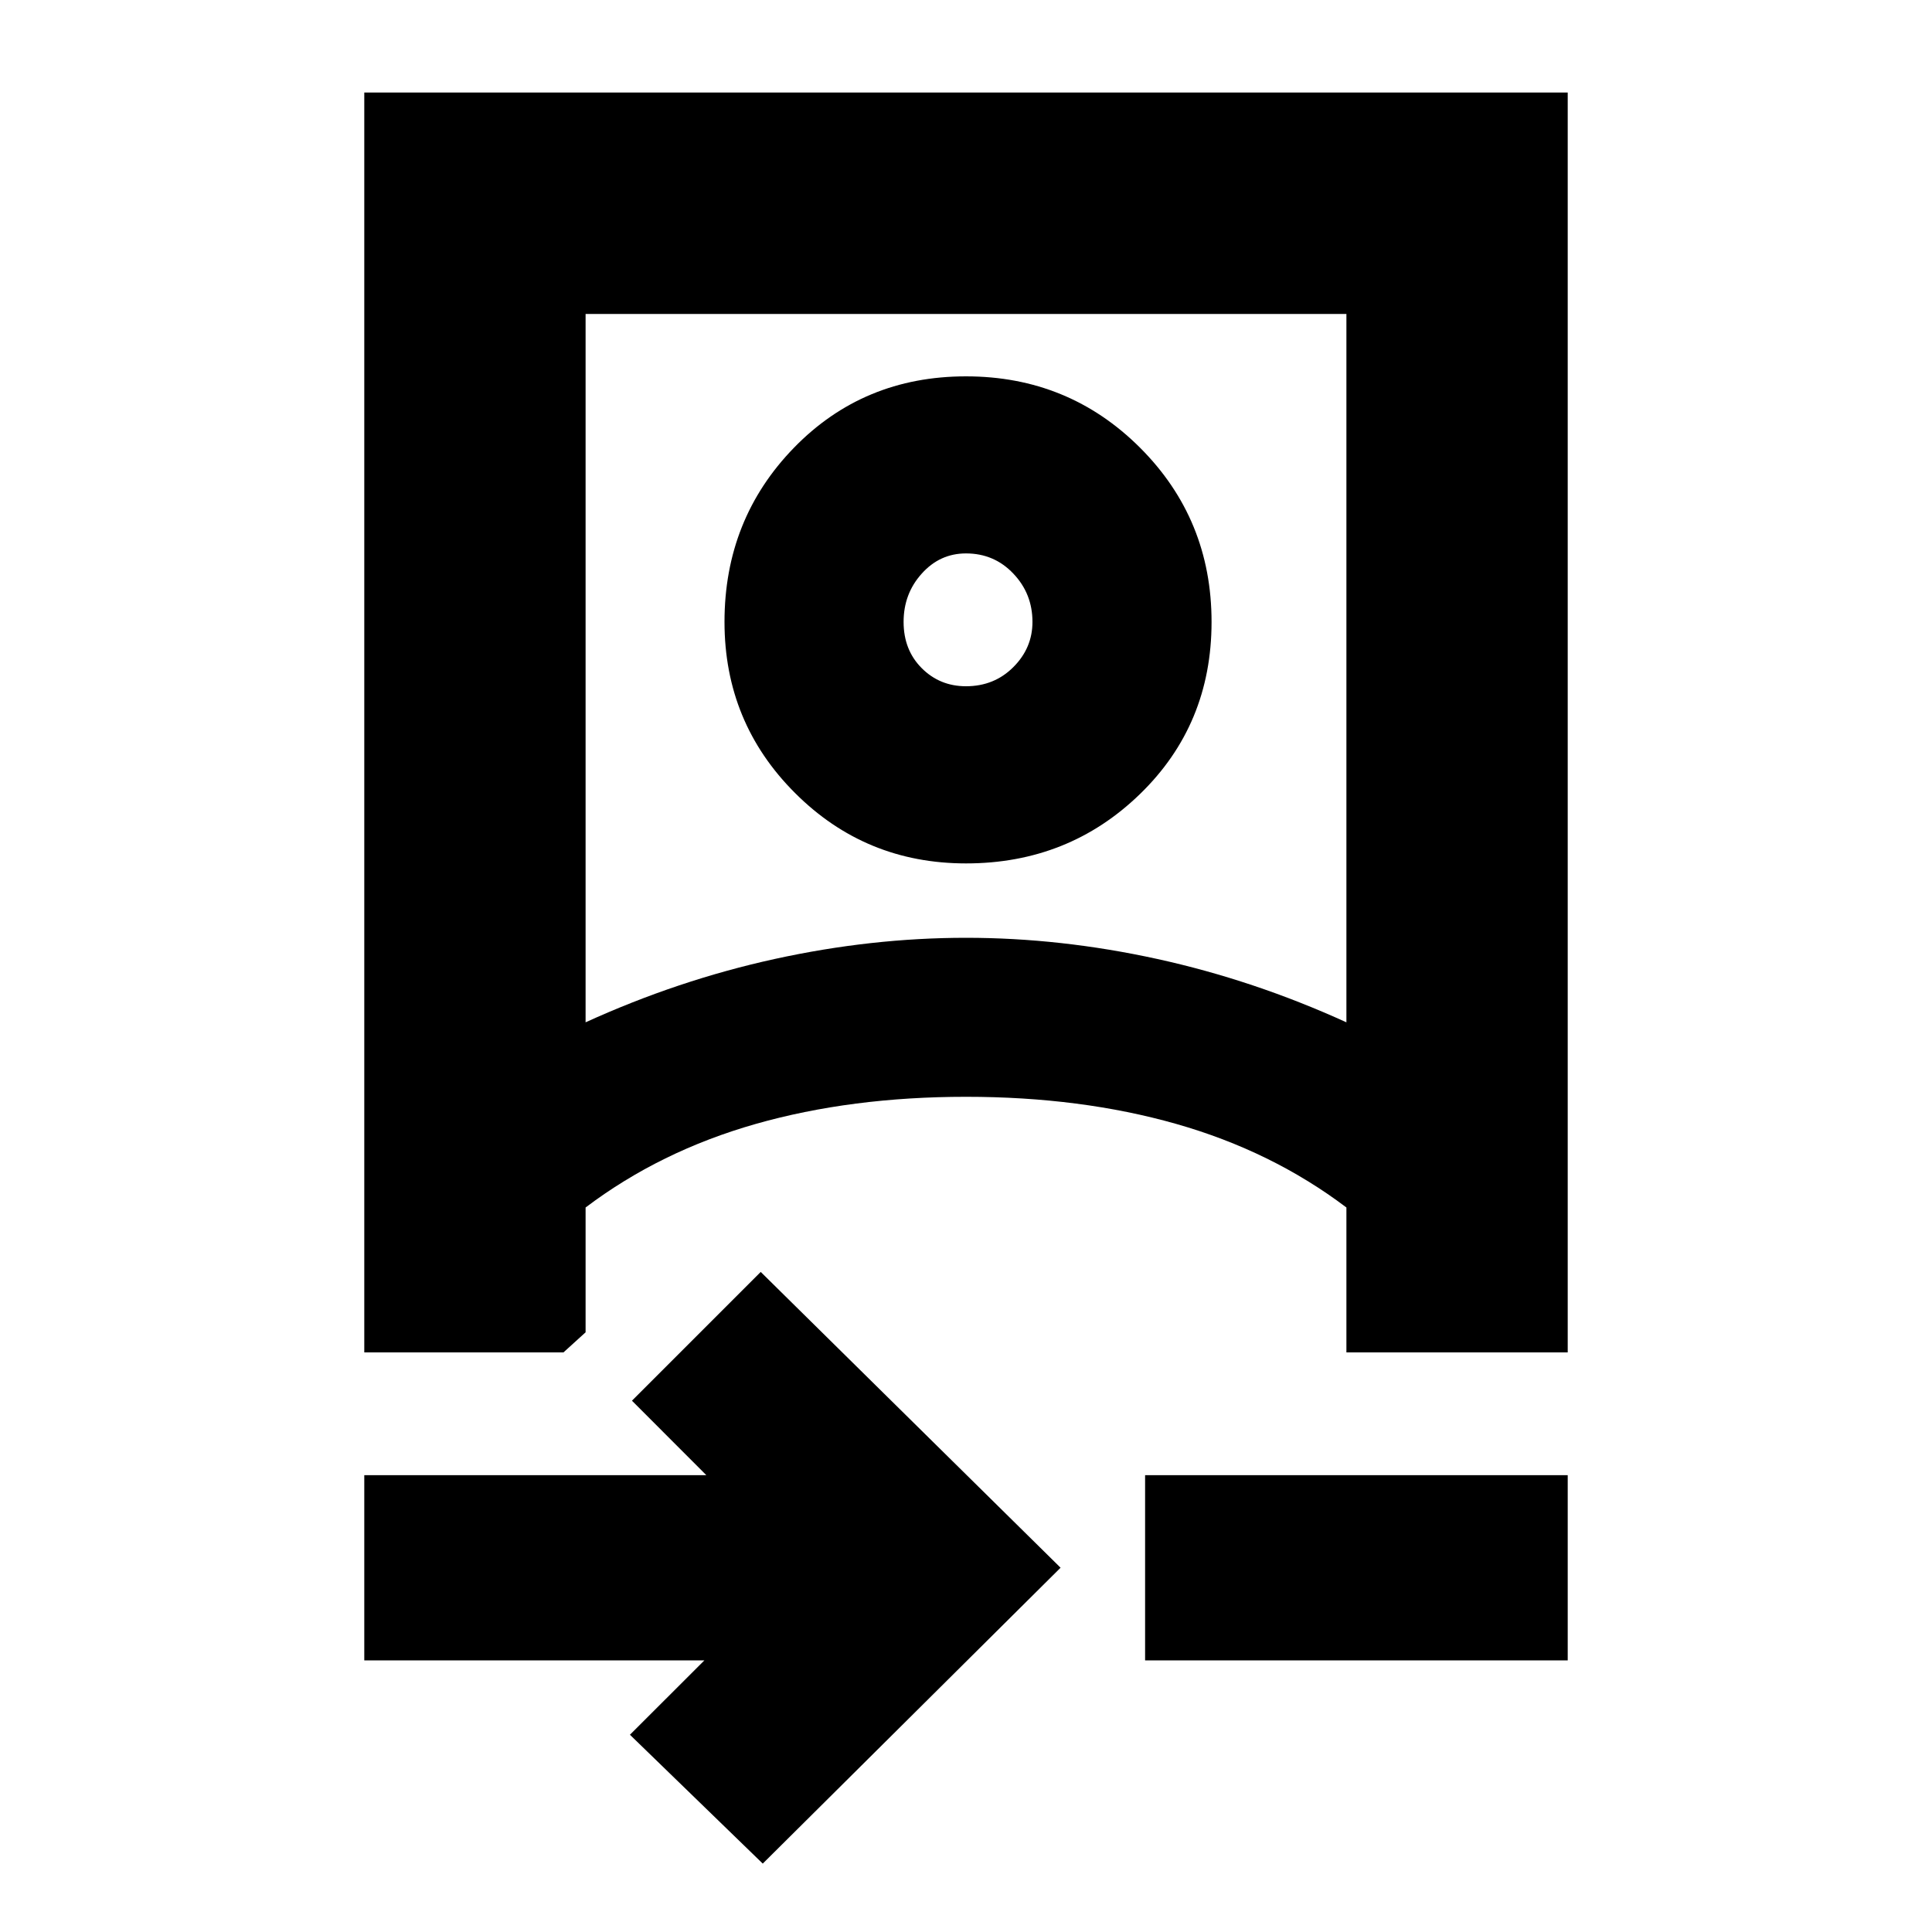 <svg xmlns="http://www.w3.org/2000/svg" height="20" width="20"><path d="M7.896 19.292 6.521 17.958 7.292 17.188H3.771V15.271H7.312L6.542 14.5L7.875 13.167L10.979 16.229ZM3.771 14V0.958H16.229V14H13.938V12.5Q13.167 11.917 12.177 11.635Q11.188 11.354 10 11.354Q8.812 11.354 7.823 11.635Q6.833 11.917 6.062 12.5V13.792L5.833 14ZM6.062 10.583Q7.021 10.146 8.021 9.927Q9.021 9.708 10 9.708Q10.979 9.708 11.979 9.927Q12.979 10.146 13.938 10.583V3.25H6.062ZM11.854 17.188V15.271H16.229V17.188ZM10 8.938Q8.958 8.938 8.229 8.208Q7.5 7.479 7.5 6.438Q7.5 5.375 8.219 4.635Q8.938 3.896 10 3.896Q11.062 3.896 11.802 4.635Q12.542 5.375 12.542 6.438Q12.542 7.5 11.802 8.219Q11.062 8.938 10 8.938ZM10 7.104Q10.292 7.104 10.49 6.906Q10.688 6.708 10.688 6.438Q10.688 6.146 10.49 5.938Q10.292 5.729 10 5.729Q9.729 5.729 9.542 5.938Q9.354 6.146 9.354 6.438Q9.354 6.729 9.542 6.917Q9.729 7.104 10 7.104ZM10 11.354Q10 11.354 10 11.354Q10 11.354 10 11.354Q10 11.354 10 11.354Q10 11.354 10 11.354ZM10.021 6.417Q10.021 6.417 10.021 6.417Q10.021 6.417 10.021 6.417Q10.021 6.417 10.021 6.417Q10.021 6.417 10.021 6.417Q10.021 6.417 10.021 6.417Q10.021 6.417 10.021 6.417Q10.021 6.417 10.021 6.417Q10.021 6.417 10.021 6.417Z"/></svg>